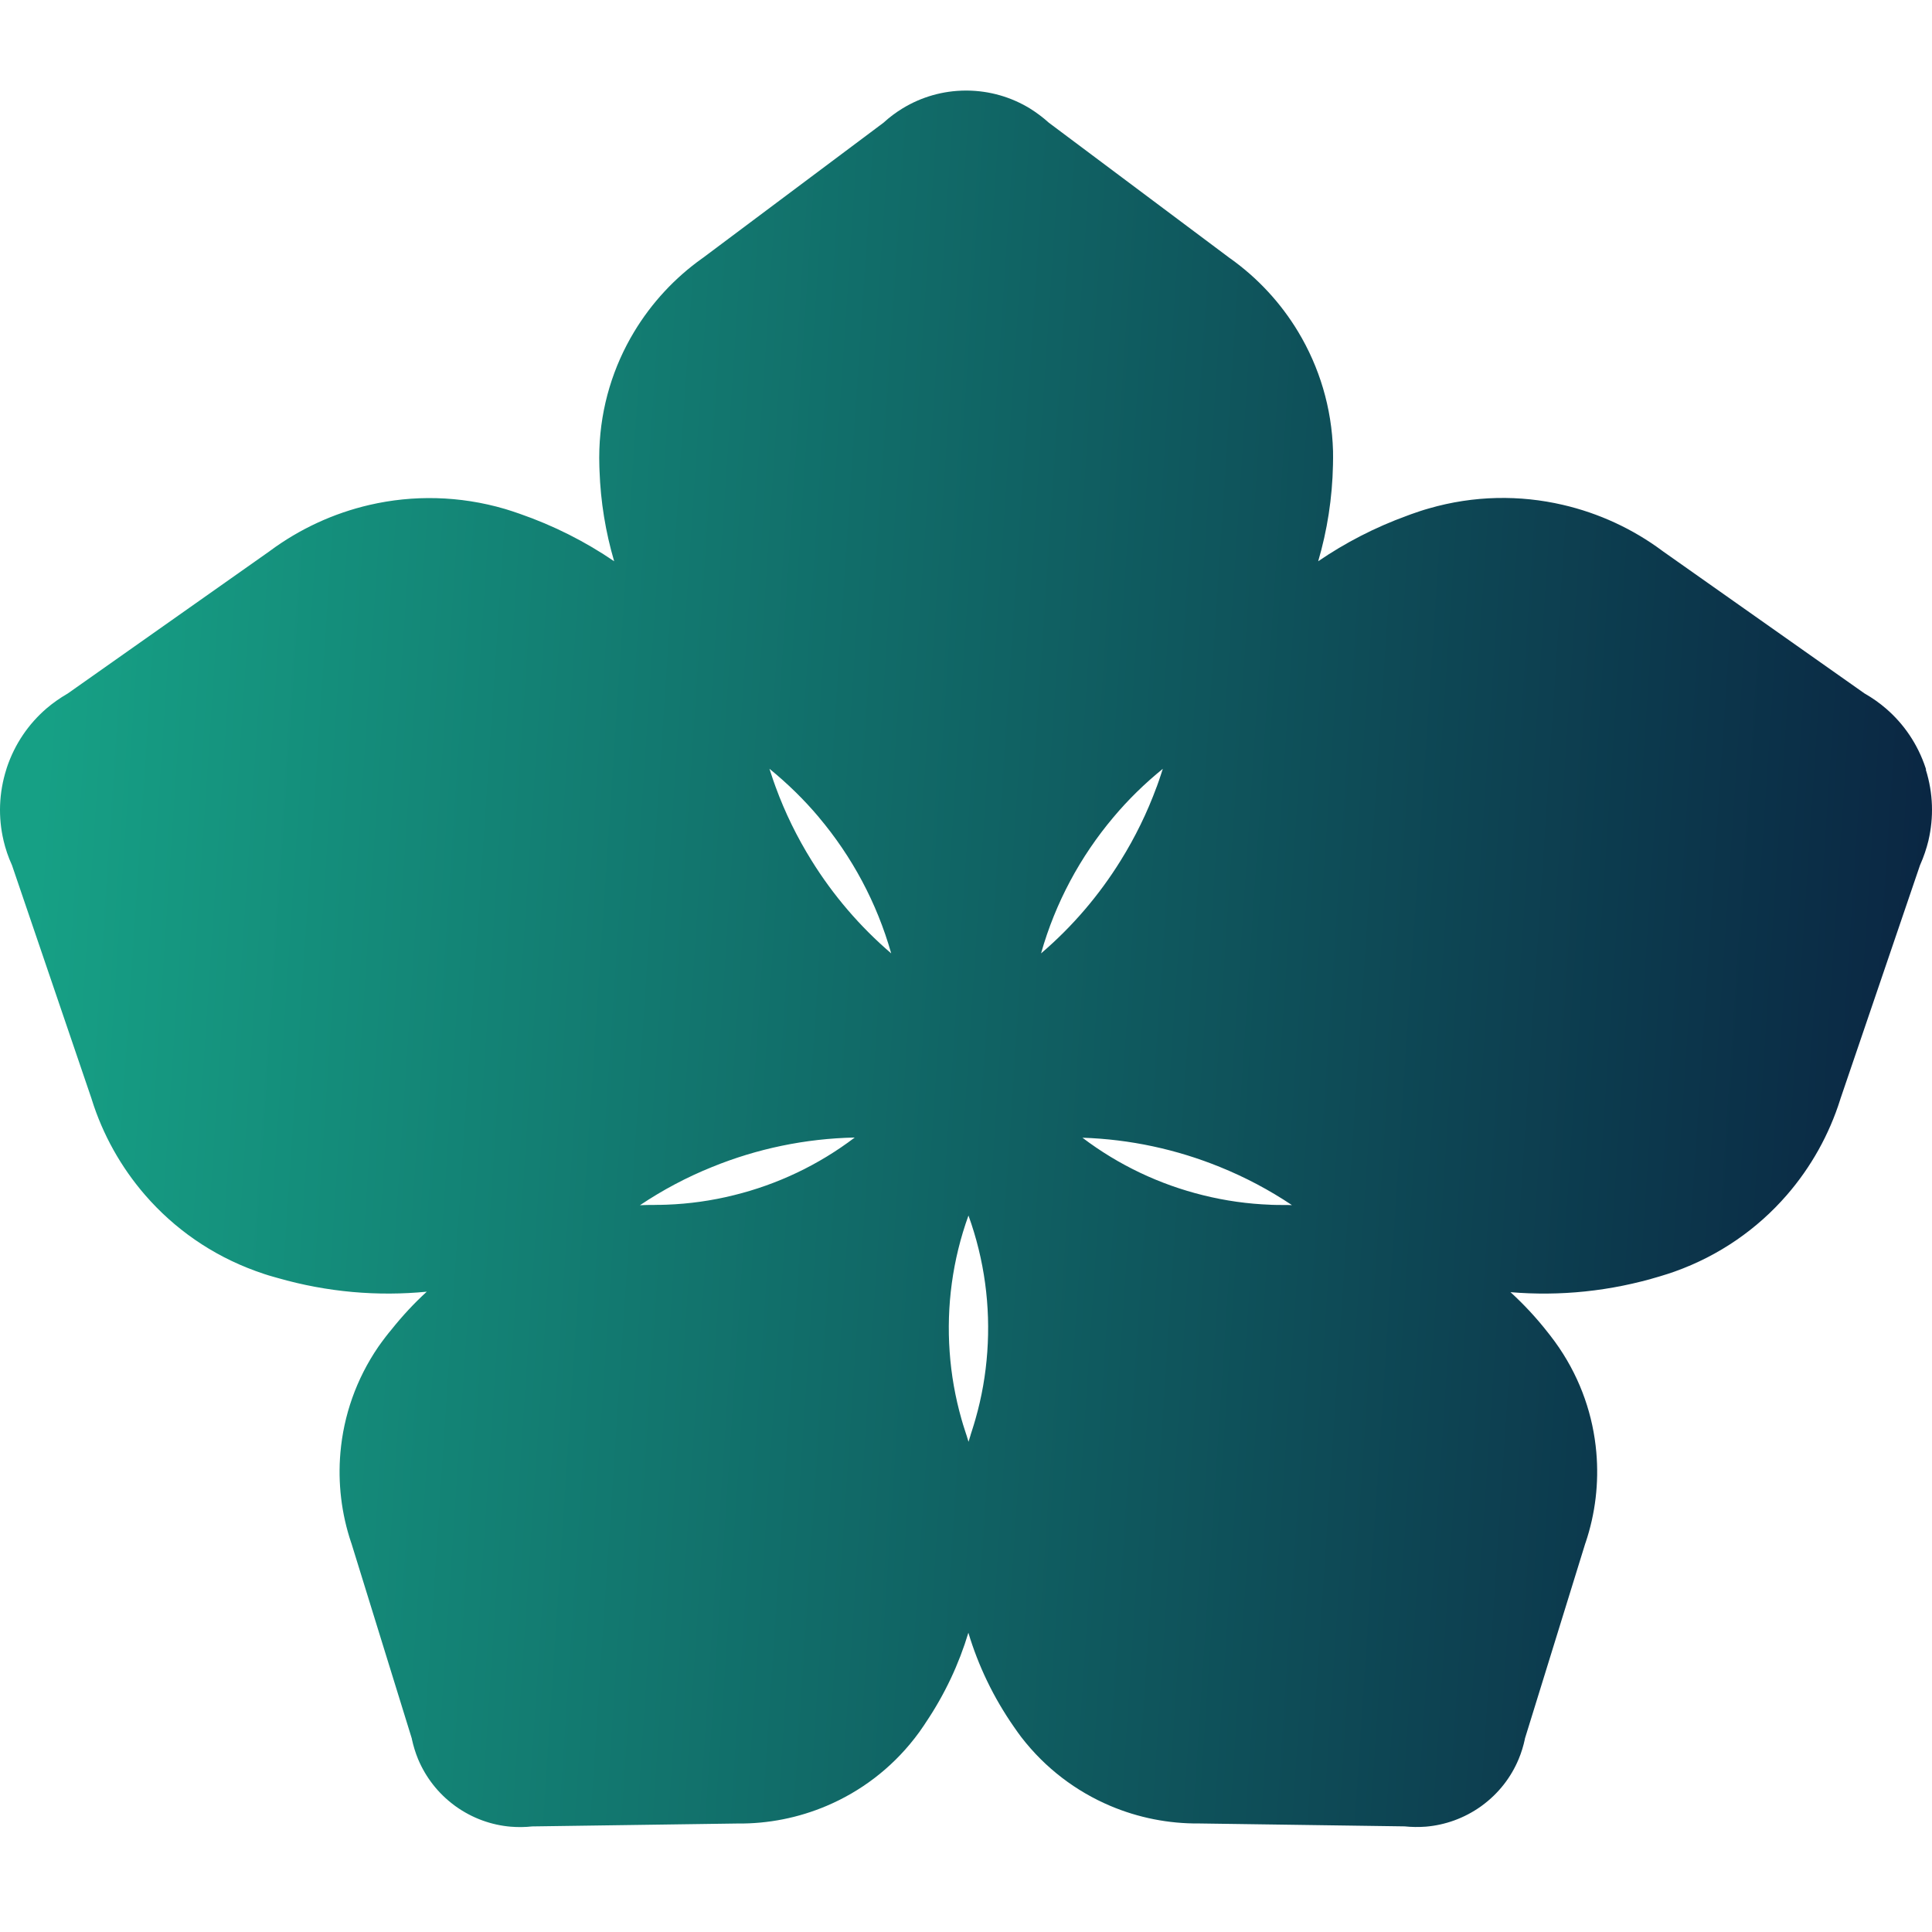 <svg width="700" height="700" viewBox="0 0 700 700" fill="none" xmlns="http://www.w3.org/2000/svg">
<path d="M697.853 278.817C697.8 278.677 697.765 278.554 697.73 278.414C697.713 278.362 697.695 278.292 697.678 278.239C694.822 269.602 689.776 262.278 683.346 256.741C683.346 256.724 683.311 256.741 683.311 256.706C680.946 254.674 678.388 252.869 675.724 251.345C675.689 251.31 675.637 251.31 675.619 251.293L602.436 199.695C602.436 199.695 602.331 199.625 602.279 199.572C591.556 191.6 579.257 185.924 566.222 182.91C550.681 179.301 534.054 179.494 517.742 184.207C516.656 184.505 515.587 184.838 514.519 185.188C513.415 185.556 512.329 185.924 511.26 186.309C510.787 186.484 510.279 186.677 509.806 186.852C498.172 191.075 487.397 196.664 477.603 203.357C480.862 192.249 482.719 180.527 482.964 168.421C482.982 167.58 482.999 166.739 482.999 165.88C482.999 165.022 482.982 164.233 482.982 163.428C482.544 147.677 477.989 132.924 470.367 120.24C464.06 109.745 455.632 100.669 445.681 93.591C445.628 93.573 445.576 93.538 445.523 93.486L379.927 44.394C379.927 44.394 379.874 44.341 379.856 44.323C377.754 42.431 375.459 40.732 373.041 39.225C373.023 39.225 373.006 39.208 373.006 39.208C366.401 35.213 358.709 32.9 350.44 32.812H349.879C341.557 32.847 333.76 35.178 327.12 39.208C327.102 39.208 327.102 39.225 327.085 39.225C324.65 40.714 322.354 42.414 320.269 44.323C320.234 44.341 320.217 44.376 320.199 44.394L254.603 93.486C254.603 93.486 254.498 93.556 254.445 93.591C244.476 100.669 236.049 109.78 229.741 120.257C222.207 132.767 217.687 147.274 217.162 162.797C217.126 163.83 217.109 164.847 217.109 165.88C217.109 166.914 217.126 167.983 217.162 169.034C217.179 169.507 217.197 169.98 217.214 170.453C217.6 181.842 219.439 192.862 222.523 203.357C212.133 196.261 200.64 190.427 188.2 186.117C187.342 185.819 186.466 185.503 185.572 185.223C184.714 184.943 183.855 184.68 183.014 184.417C166.492 179.564 149.62 179.301 133.869 182.945C120.834 185.959 108.552 191.653 97.83 199.59C97.795 199.642 97.742 199.677 97.672 199.712L24.489 251.31C24.489 251.31 24.401 251.345 24.384 251.363C21.703 252.922 19.163 254.709 16.797 256.724C16.797 256.741 16.762 256.759 16.762 256.759C10.385 262.278 5.374 269.496 2.501 278.064C2.448 278.204 2.413 278.327 2.378 278.467C2.361 278.519 2.343 278.59 2.326 278.642C-0.443 287.315 -0.67 296.198 1.274 304.467C1.274 304.485 1.274 304.502 1.274 304.52C1.993 307.551 2.991 310.512 4.27 313.315C4.27 313.368 4.305 313.403 4.323 313.42L33.197 398.184C33.197 398.184 33.249 398.307 33.249 398.377C37.244 411.132 43.867 422.958 52.627 433.05C63.087 445.104 76.647 454.705 92.609 460.504C93.66 460.89 94.728 461.258 95.78 461.608C96.884 461.976 97.987 462.309 99.074 462.607C99.564 462.747 100.072 462.887 100.563 463.027C118.609 468.213 136.918 469.738 154.631 468.003C150.076 472.156 145.818 476.746 141.859 481.704C141.14 482.563 140.439 483.421 139.756 484.315C139.301 484.91 138.828 485.524 138.372 486.154C137.934 486.768 137.514 487.363 137.076 487.959C129.016 499.733 124.496 512.961 123.339 526.294C122.376 537.332 123.707 548.457 127.229 558.934C127.264 558.987 127.264 559.022 127.299 559.092L149.217 629.945C149.217 629.945 149.217 630.015 149.217 630.05C149.76 632.555 150.514 635.026 151.495 637.408L151.512 637.443C154.228 643.873 158.626 649.673 164.635 654.123C164.74 654.193 164.828 654.263 164.915 654.333C164.951 654.368 165.003 654.403 165.038 654.421C171.153 658.818 178.108 661.271 185.099 661.85C185.099 661.85 185.117 661.85 185.134 661.85C187.71 662.06 190.285 662.025 192.826 661.744C192.861 661.744 192.896 661.744 192.931 661.744L267.077 660.693C267.077 660.693 267.182 660.693 267.235 660.693C278.308 660.816 289.311 658.626 299.508 654.298C311.667 649.147 322.722 640.93 331.36 629.84C331.938 629.104 332.499 628.368 333.042 627.615C333.602 626.844 334.146 626.055 334.671 625.267C334.899 624.916 335.144 624.548 335.372 624.198C342.31 613.914 347.444 602.911 350.86 591.575C354.434 603.471 359.918 615 367.382 625.705C367.802 626.318 368.258 626.966 368.696 627.58C369.134 628.193 369.589 628.771 370.01 629.367C378.718 640.667 389.896 649.042 402.23 654.281C412.427 658.608 423.43 660.781 434.485 660.676C434.538 660.676 434.59 660.676 434.643 660.676L508.79 661.727C508.79 661.727 508.86 661.727 508.895 661.727C511.453 661.99 514.028 662.025 516.586 661.832H516.621C523.577 661.236 530.445 658.836 536.542 654.508C536.647 654.438 536.735 654.368 536.822 654.298C536.857 654.263 536.91 654.228 536.945 654.211C543.025 649.76 547.492 643.909 550.208 637.426C550.208 637.426 550.208 637.408 550.225 637.391C551.224 635.008 551.977 632.538 552.503 630.032C552.521 629.997 552.503 629.962 552.503 629.927L574.421 559.075C574.421 559.075 574.456 558.969 574.491 558.917C578.03 548.422 579.344 537.279 578.381 526.241C577.242 513.083 572.827 500.031 564.96 488.397C564.435 487.626 563.909 486.855 563.366 486.119C562.805 485.348 562.227 484.578 561.649 483.842C561.386 483.509 561.123 483.176 560.86 482.843C556.69 477.499 552.135 472.611 547.282 468.178C565.1 469.685 583.462 467.898 601.56 462.397C602.436 462.134 603.33 461.871 604.206 461.573C605.064 461.293 605.905 460.995 606.746 460.715C622.97 454.933 636.777 445.227 647.376 433.015C656.154 422.906 662.742 411.097 666.754 398.359C666.754 398.289 666.789 398.237 666.807 398.167L695.68 313.403C695.68 313.403 695.715 313.315 695.733 313.298C696.994 310.459 697.993 307.516 698.729 304.502C698.729 304.485 698.729 304.45 698.729 304.45C700.639 296.25 700.463 287.455 697.748 278.835L697.853 278.817ZM351.666 519.951C351.403 520.757 351.158 521.581 350.913 522.387C350.667 521.563 350.422 520.74 350.159 519.916C350.142 519.864 350.124 519.776 350.089 519.741C349.914 519.233 349.739 518.742 349.599 518.217C349.143 516.868 348.74 515.519 348.355 514.152C346.095 506.215 344.658 498.068 344.08 489.834C342.888 473.277 345.096 456.422 350.895 440.408C356.694 456.44 358.902 473.277 357.711 489.834C357.132 498.068 355.713 506.215 353.436 514.152C353.05 515.519 352.63 516.885 352.192 518.252C352.052 518.742 351.894 519.215 351.719 519.724C351.701 519.776 351.666 519.864 351.649 519.951H351.666ZM460.346 436.501C452.093 436.204 443.911 435.047 435.887 433.05C420.259 429.195 405.349 422.187 392.191 412.218C409.466 412.779 426.321 416.44 442.037 422.835C451.182 426.532 459.907 431.158 468.107 436.642C467.529 436.642 466.951 436.589 466.373 436.589C466.302 436.589 466.232 436.589 466.18 436.589C465.654 436.589 465.129 436.589 464.603 436.589C463.184 436.589 461.765 436.571 460.346 436.519V436.501ZM237.205 436.572C236.697 436.589 236.189 436.589 235.663 436.572C235.593 436.572 235.505 436.572 235.418 436.572C234.226 436.572 233.053 436.642 231.861 436.677C240.096 431.158 248.838 426.515 258.019 422.818C274.278 416.195 291.781 412.516 309.687 412.148C296.512 422.152 281.584 429.178 265.921 433.032C257.914 435.03 249.732 436.186 241.462 436.484C240.043 436.536 238.607 436.554 237.187 436.554L237.205 436.572ZM419.085 285.072C415.651 294.446 411.271 303.398 405.997 311.861C398.235 324.37 388.547 335.724 377.193 345.43C382.379 327.051 391.438 310.302 403.422 296.092C408.8 289.68 414.81 283.828 421.31 278.554C421.152 279.115 420.977 279.658 420.767 280.219C420.259 281.848 419.68 283.46 419.102 285.072H419.085ZM296.669 296.092C308.653 310.302 317.711 327.069 322.897 345.43C311.544 335.706 301.855 324.353 294.094 311.861C288.82 303.398 284.423 294.446 281.006 285.072C280.41 283.46 279.85 281.831 279.324 280.184C279.131 279.641 278.956 279.098 278.781 278.537C285.281 283.828 291.291 289.68 296.687 296.092H296.669Z" fill="url(#paint0_linear_32729_46671)"/>
<defs>
<linearGradient id="paint0_linear_32729_46671" x1="32.11" y1="32.812" x2="735.507" y2="79.411" gradientUnits="userSpaceOnUse">
<stop stop-color="#16A085"/>
<stop offset="1" stop-color="#0A2341"/>
</linearGradient>
</defs>
</svg>
